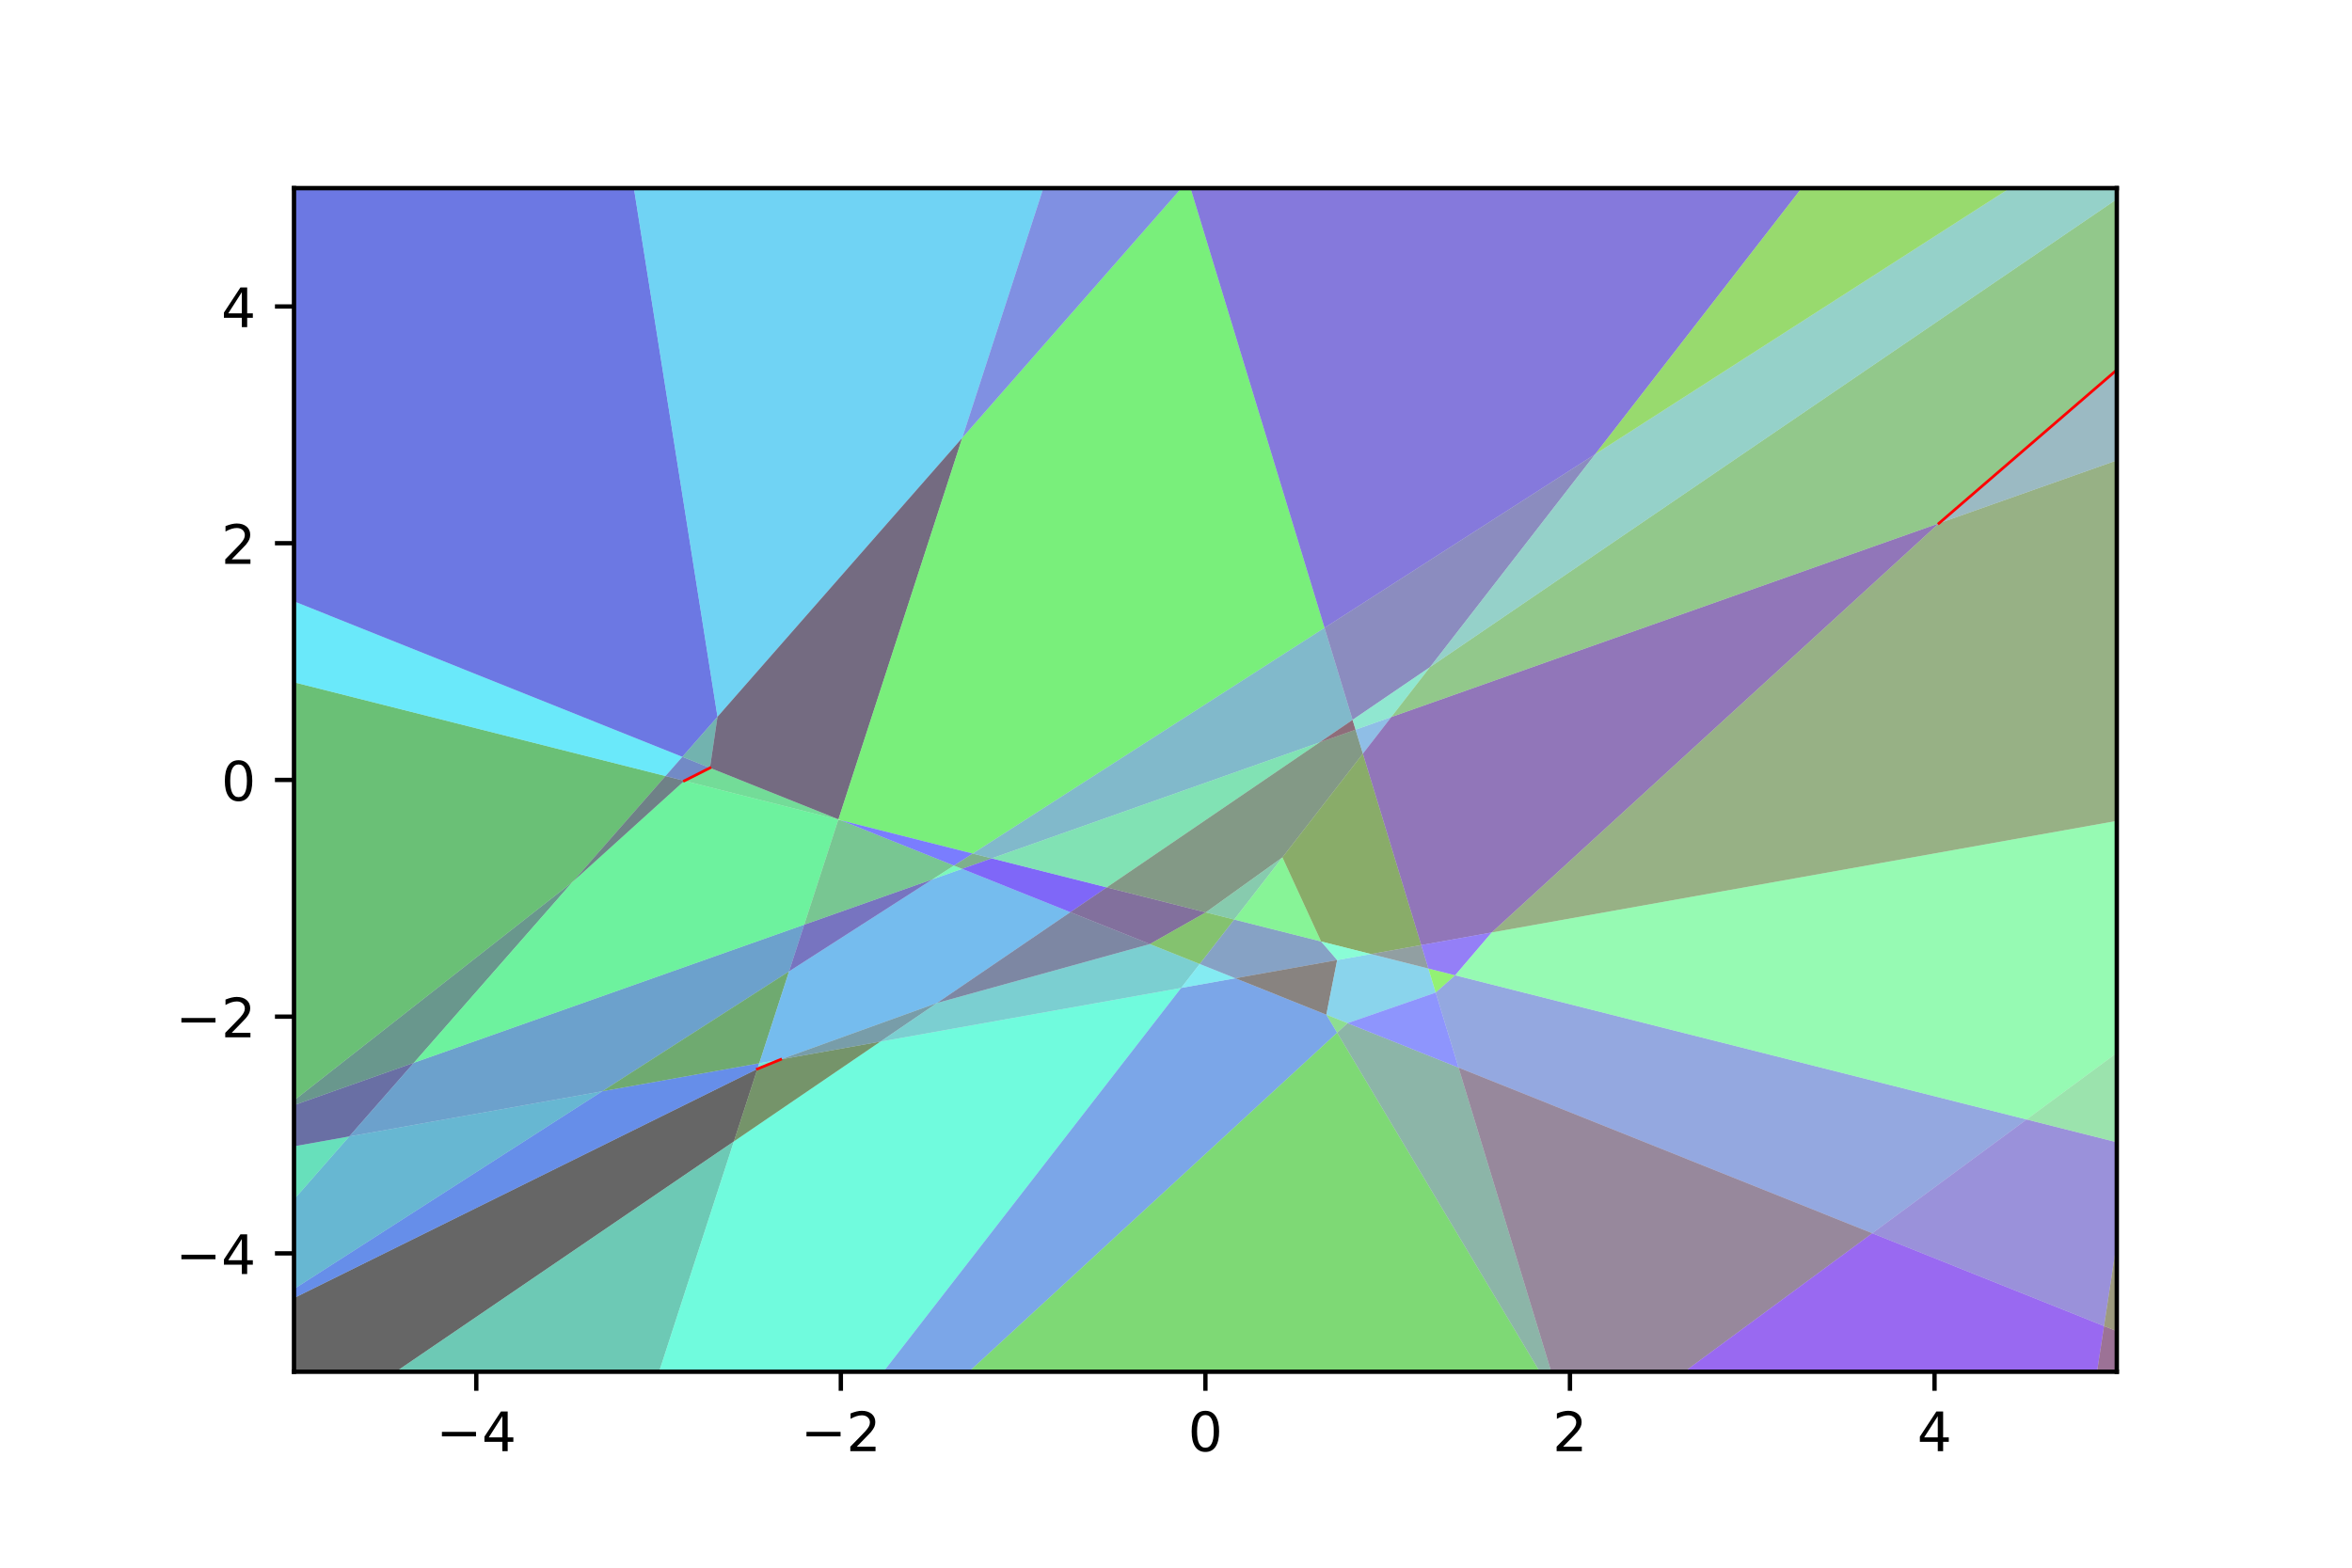 <?xml version="1.0" encoding="utf-8" standalone="no"?>
<!DOCTYPE svg PUBLIC "-//W3C//DTD SVG 1.1//EN"
  "http://www.w3.org/Graphics/SVG/1.1/DTD/svg11.dtd">
<!-- Created with matplotlib (http://matplotlib.org/) -->
<svg height="288pt" version="1.1" viewBox="0 0 432 288" width="432pt" xmlns="http://www.w3.org/2000/svg" xmlns:xlink="http://www.w3.org/1999/xlink">
 <defs>
  <style type="text/css">
*{stroke-linecap:butt;stroke-linejoin:round;}
  </style>
 </defs>
 <g id="figure_1">
  <g id="patch_1">
   <path d="M 0 288 
L 432 288 
L 432 0 
L 0 0 
z
" style="fill:#ffffff;"/>
  </g>
  <g id="axes_1">
   <g id="patch_2">
    <path d="M 54 252 
L 388.8 252 
L 388.8 34.56 
L 54 34.56 
z
" style="fill:#ffffff;"/>
   </g>
   <g id="patch_3">
    <path clip-path="url(#p6956152b63)" d="M -42.886 330.778 
L 20.956 258.008 
L 42.688 244.062 
L 139.115 196.373 
L 134.792 209.693 
z
" style="opacity:0.6;stroke-dasharray:0,0;stroke-dashoffset:0;"/>
   </g>
   <g id="patch_4">
    <path clip-path="url(#p6956152b63)" d="M 42.688 244.062 
L 110.599 200.482 
L 139.454 195.33 
L 139.115 196.373 
z
" style="fill:#0143da;opacity:0.6;stroke-dasharray:0,0;stroke-dashoffset:0;"/>
   </g>
   <g id="patch_5">
    <path clip-path="url(#p6956152b63)" d="M 42.688 244.062 
L 26.663 251.502 
L 64.147 208.777 
L 110.599 200.482 
z
" style="fill:#0287b4;opacity:0.6;stroke-dasharray:0,0;stroke-dashoffset:0;"/>
   </g>
   <g id="patch_6">
    <path clip-path="url(#p6956152b63)" d="M 54 220.343 
L 54 210.589 
L 64.147 208.777 
z
" style="fill:#03cb8e;opacity:0.6;stroke-dasharray:0,0;stroke-dashoffset:0;"/>
   </g>
   <g id="patch_7">
    <path clip-path="url(#p6956152b63)" d="M 36.724 213.674 
L 51.987 203.741 
L 76.026 195.236 
L 64.147 208.777 
z
" style="fill:#050f68;opacity:0.6;stroke-dasharray:0,0;stroke-dashoffset:0;"/>
   </g>
   <g id="patch_8">
    <path clip-path="url(#p6956152b63)" d="M 51.987 203.741 
L 105.181 162.005 
L 76.026 195.236 
z
" style="fill:#065342;opacity:0.6;stroke-dasharray:0,0;stroke-dashoffset:0;"/>
   </g>
   <g id="patch_9">
    <path clip-path="url(#p6956152b63)" d="M 54 202.161 
L 54 125.347 
L 122.233 142.567 
L 105.181 162.005 
z
" style="fill:#07971c;opacity:0.6;stroke-dasharray:0,0;stroke-dashoffset:0;"/>
   </g>
   <g id="patch_10">
    <path clip-path="url(#p6956152b63)" d="M 54 125.347 
L 54 110.474 
L 125.329 139.039 
L 122.233 142.567 
z
" style="fill:#08daf6;opacity:0.6;stroke-dasharray:0,0;stroke-dashoffset:0;"/>
   </g>
   <g id="patch_11">
    <path clip-path="url(#p6956152b63)" d="M 54 110.474 
L 54 34.56 
L 116.427 34.56 
L 131.784 131.681 
L 125.329 139.039 
z
" style="fill:#0a1ed0;opacity:0.6;stroke-dasharray:0,0;stroke-dashoffset:0;"/>
   </g>
   <g id="patch_12">
    <path clip-path="url(#p6956152b63)" d="M 64.147 208.777 
L 76.026 195.236 
L 147.715 169.873 
L 144.932 178.45 
L 110.599 200.482 
z
" style="fill:#0b62aa;opacity:0.6;stroke-dasharray:0,0;stroke-dashoffset:0;"/>
   </g>
   <g id="patch_13">
    <path clip-path="url(#p6956152b63)" d="M -469.879 826.603 
L -492.534 843.308 
L -42.886 330.778 
L 134.792 209.693 
L 100.807 314.407 
z
" style="fill:#0ca684;opacity:0.6;stroke-dasharray:0,0;stroke-dashoffset:0;"/>
   </g>
   <g id="patch_14">
    <path clip-path="url(#p6956152b63)" d="M 76.026 195.236 
L 105.181 162.005 
L 125.698 143.442 
L 153.978 150.579 
L 147.715 169.873 
z
" style="fill:#0dea5e;opacity:0.6;stroke-dasharray:0,0;stroke-dashoffset:0;"/>
   </g>
   <g id="patch_15">
    <path clip-path="url(#p6956152b63)" d="M 105.181 162.005 
L 122.233 142.567 
L 125.698 143.442 
z
" style="fill:#0f2e38;opacity:0.6;stroke-dasharray:0,0;stroke-dashoffset:0;"/>
   </g>
   <g id="patch_16">
    <path clip-path="url(#p6956152b63)" d="M 110.599 200.482 
L 144.932 178.45 
L 139.454 195.33 
z
" style="fill:#107212;opacity:0.6;stroke-dasharray:0,0;stroke-dashoffset:0;"/>
   </g>
   <g id="patch_17">
    <path clip-path="url(#p6956152b63)" d="M 131.784 131.681 
L 6.136 -662.932 
L 205.576 -8.405 
L 176.743 80.435 
z
" style="fill:#11b5ec;opacity:0.6;stroke-dasharray:0,0;stroke-dashoffset:0;"/>
   </g>
   <g id="patch_18">
    <path clip-path="url(#p6956152b63)" d="M 122.982 302.64 
L 100.807 314.407 
L 134.792 209.693 
L 161.698 191.357 
L 216.945 181.492 
z
" style="fill:#12f9c6;opacity:0.6;stroke-dasharray:0,0;stroke-dashoffset:0;"/>
   </g>
   <g id="patch_19">
    <path clip-path="url(#p6956152b63)" d="M 125.698 143.442 
L 122.233 142.567 
L 125.329 139.039 
L 130.4 141.069 
z
" style="fill:#143da0;opacity:0.6;stroke-dasharray:0,0;stroke-dashoffset:0;"/>
   </g>
   <g id="patch_20">
    <path clip-path="url(#p6956152b63)" d="M 125.329 139.039 
L 131.784 131.681 
L 130.4 141.069 
z
" style="fill:#15817a;opacity:0.6;stroke-dasharray:0,0;stroke-dashoffset:0;"/>
   </g>
   <g id="patch_21">
    <path clip-path="url(#p6956152b63)" d="M 125.698 143.442 
L 130.4 141.069 
L 153.997 150.519 
L 153.978 150.579 
z
" style="fill:#16c554;opacity:0.6;stroke-dasharray:0,0;stroke-dashoffset:0;"/>
   </g>
   <g id="patch_22">
    <path clip-path="url(#p6956152b63)" d="M 130.4 141.069 
L 131.784 131.681 
L 176.743 80.435 
L 153.997 150.519 
z
" style="fill:#18092e;opacity:0.6;stroke-dasharray:0,0;stroke-dashoffset:0;"/>
   </g>
   <g id="patch_23">
    <path clip-path="url(#p6956152b63)" d="M 134.792 209.693 
L 139.115 196.373 
L 143.383 194.628 
L 161.698 191.357 
z
" style="fill:#194d08;opacity:0.6;stroke-dasharray:0,0;stroke-dashoffset:0;"/>
   </g>
   <g id="patch_24">
    <path clip-path="url(#p6956152b63)" d="M 143.383 194.628 
L 139.454 195.33 
L 144.932 178.45 
L 171.298 161.53 
L 176.711 159.615 
L 196.593 167.577 
L 172.113 184.26 
z
" style="fill:#1a90e2;opacity:0.6;stroke-dasharray:0,0;stroke-dashoffset:0;"/>
   </g>
   <g id="patch_25">
    <path clip-path="url(#p6956152b63)" d="M 139.115 196.373 
L 139.454 195.33 
L 143.383 194.628 
z
" style="fill:#1bd4bc;opacity:0.6;stroke-dasharray:0,0;stroke-dashoffset:0;"/>
   </g>
   <g id="patch_26">
    <path clip-path="url(#p6956152b63)" d="M 144.932 178.45 
L 147.715 169.873 
L 171.298 161.53 
z
" style="fill:#1d1896;opacity:0.6;stroke-dasharray:0,0;stroke-dashoffset:0;"/>
   </g>
   <g id="patch_27">
    <path clip-path="url(#p6956152b63)" d="M 143.383 194.628 
L 172.113 184.26 
L 161.698 191.357 
z
" style="fill:#1e5c70;opacity:0.6;stroke-dasharray:0,0;stroke-dashoffset:0;"/>
   </g>
   <g id="patch_28">
    <path clip-path="url(#p6956152b63)" d="M 147.715 169.873 
L 153.978 150.579 
L 154.434 150.694 
L 175.216 159.016 
L 171.298 161.53 
z
" style="fill:#1fa04a;opacity:0.6;stroke-dasharray:0,0;stroke-dashoffset:0;"/>
   </g>
   <g id="patch_29">
    <path clip-path="url(#p6956152b63)" d="M 178.658 156.807 
L 154.434 150.694 
L 153.997 150.519 
L 176.743 80.435 
L 218.235 33.14 
L 243.281 115.337 
z
" style="fill:#20e424;opacity:0.6;stroke-dasharray:0,0;stroke-dashoffset:0;"/>
   </g>
   <g id="patch_30">
    <path clip-path="url(#p6956152b63)" d="M 154.434 150.694 
L 178.658 156.807 
L 175.216 159.016 
z
" style="fill:#2227fe;opacity:0.6;stroke-dasharray:0,0;stroke-dashoffset:0;"/>
   </g>
   <g id="patch_31">
    <path clip-path="url(#p6956152b63)" d="M 122.982 302.64 
L 216.945 181.492 
L 226.901 179.714 
L 243.615 186.408 
L 245.596 189.721 
z
" style="fill:#236bd8;opacity:0.6;stroke-dasharray:0,0;stroke-dashoffset:0;"/>
   </g>
   <g id="patch_32">
    <path clip-path="url(#p6956152b63)" d="M 161.698 191.357 
L 172.113 184.26 
L 211.211 173.431 
L 220.357 177.093 
L 216.945 181.492 
z
" style="fill:#24afb2;opacity:0.6;stroke-dasharray:0,0;stroke-dashoffset:0;"/>
   </g>
   <g id="patch_33">
    <path clip-path="url(#p6956152b63)" d="M 171.298 161.53 
L 175.216 159.016 
L 176.711 159.615 
z
" style="fill:#25f38c;opacity:0.6;stroke-dasharray:0,0;stroke-dashoffset:0;"/>
   </g>
   <g id="patch_34">
    <path clip-path="url(#p6956152b63)" d="M 172.113 184.26 
L 196.593 167.577 
L 211.211 173.431 
z
" style="fill:#273766;opacity:0.6;stroke-dasharray:0,0;stroke-dashoffset:0;"/>
   </g>
   <g id="patch_35">
    <path clip-path="url(#p6956152b63)" d="M 176.711 159.615 
L 175.216 159.016 
L 178.658 156.807 
L 182.154 157.69 
z
" style="fill:#287b40;opacity:0.6;stroke-dasharray:0,0;stroke-dashoffset:0;"/>
   </g>
   <g id="patch_36">
    <path clip-path="url(#p6956152b63)" d="M 61.815 434.549 
L 91.419 343.335 
L 122.982 302.64 
L 245.596 189.721 
L 287.111 259.178 
L 289.411 266.727 
z
" style="fill:#29bf1a;opacity:0.6;stroke-dasharray:0,0;stroke-dashoffset:0;"/>
   </g>
   <g id="patch_37">
    <path clip-path="url(#p6956152b63)" d="M 176.711 159.615 
L 182.154 157.69 
L 203.278 163.021 
L 196.593 167.577 
z
" style="fill:#2b02f4;opacity:0.6;stroke-dasharray:0,0;stroke-dashoffset:0;"/>
   </g>
   <g id="patch_38">
    <path clip-path="url(#p6956152b63)" d="M 176.743 80.435 
L 205.576 -8.405 
L 218.235 33.14 
z
" style="fill:#2c46ce;opacity:0.6;stroke-dasharray:0,0;stroke-dashoffset:0;"/>
   </g>
   <g id="patch_39">
    <path clip-path="url(#p6956152b63)" d="M 182.154 157.69 
L 178.658 156.807 
L 243.281 115.337 
L 248.434 132.248 
L 242.354 136.392 
z
" style="fill:#2d8aa8;opacity:0.6;stroke-dasharray:0,0;stroke-dashoffset:0;"/>
   </g>
   <g id="patch_40">
    <path clip-path="url(#p6956152b63)" d="M 182.154 157.69 
L 242.354 136.392 
L 203.278 163.021 
z
" style="fill:#2ece82;opacity:0.6;stroke-dasharray:0,0;stroke-dashoffset:0;"/>
   </g>
   <g id="patch_41">
    <path clip-path="url(#p6956152b63)" d="M 196.593 167.577 
L 203.278 163.021 
L 221.474 167.613 
L 211.211 173.431 
z
" style="fill:#30125c;opacity:0.6;stroke-dasharray:0,0;stroke-dashoffset:0;"/>
   </g>
   <g id="patch_42">
    <path clip-path="url(#p6956152b63)" d="M 203.278 163.021 
L 242.354 136.392 
L 248.982 134.047 
L 250.325 138.455 
L 235.546 157.51 
L 221.474 167.613 
z
" style="fill:#315636;opacity:0.6;stroke-dasharray:0,0;stroke-dashoffset:0;"/>
   </g>
   <g id="patch_43">
    <path clip-path="url(#p6956152b63)" d="M 211.211 173.431 
L 221.474 167.613 
L 226.689 168.929 
L 220.357 177.093 
z
" style="fill:#329a10;opacity:0.6;stroke-dasharray:0,0;stroke-dashoffset:0;"/>
   </g>
   <g id="patch_44">
    <path clip-path="url(#p6956152b63)" d="M 216.945 181.492 
L 220.357 177.093 
L 226.901 179.714 
z
" style="fill:#33ddea;opacity:0.6;stroke-dasharray:0,0;stroke-dashoffset:0;"/>
   </g>
   <g id="patch_45">
    <path clip-path="url(#p6956152b63)" d="M 243.281 115.337 
L 218.235 33.14 
L 460.88 -243.437 
L 439.867 -105.924 
L 293.002 83.43 
z
" style="fill:#3521c4;opacity:0.6;stroke-dasharray:0,0;stroke-dashoffset:0;"/>
   </g>
   <g id="patch_46">
    <path clip-path="url(#p6956152b63)" d="M 226.901 179.714 
L 220.357 177.093 
L 226.689 168.929 
L 242.652 172.958 
L 245.599 176.375 
z
" style="fill:#36659e;opacity:0.6;stroke-dasharray:0,0;stroke-dashoffset:0;"/>
   </g>
   <g id="patch_47">
    <path clip-path="url(#p6956152b63)" d="M 221.474 167.613 
L 235.546 157.51 
L 226.689 168.929 
z
" style="fill:#37a978;opacity:0.6;stroke-dasharray:0,0;stroke-dashoffset:0;"/>
   </g>
   <g id="patch_48">
    <path clip-path="url(#p6956152b63)" d="M 226.689 168.929 
L 235.546 157.51 
L 242.652 172.958 
z
" style="fill:#38ed52;opacity:0.6;stroke-dasharray:0,0;stroke-dashoffset:0;"/>
   </g>
   <g id="patch_49">
    <path clip-path="url(#p6956152b63)" d="M 226.901 179.714 
L 245.599 176.375 
L 243.615 186.408 
z
" style="fill:#3a312c;opacity:0.6;stroke-dasharray:0,0;stroke-dashoffset:0;"/>
   </g>
   <g id="patch_50">
    <path clip-path="url(#p6956152b63)" d="M 242.652 172.958 
L 235.546 157.51 
L 250.325 138.455 
L 261.04 173.618 
L 251.803 175.268 
z
" style="fill:#3b7506;opacity:0.6;stroke-dasharray:0,0;stroke-dashoffset:0;"/>
   </g>
   <g id="patch_51">
    <path clip-path="url(#p6956152b63)" d="M 247.503 187.965 
L 243.615 186.408 
L 245.599 176.375 
L 251.803 175.268 
L 262.354 177.93 
L 263.699 182.345 
z
" style="fill:#3cb8e0;opacity:0.6;stroke-dasharray:0,0;stroke-dashoffset:0;"/>
   </g>
   <g id="patch_52">
    <path clip-path="url(#p6956152b63)" d="M 245.599 176.375 
L 242.652 172.958 
L 251.803 175.268 
z
" style="fill:#3dfcba;opacity:0.6;stroke-dasharray:0,0;stroke-dashoffset:0;"/>
   </g>
   <g id="patch_53">
    <path clip-path="url(#p6956152b63)" d="M 248.434 132.248 
L 243.281 115.337 
L 293.002 83.43 
L 262.656 122.556 
z
" style="fill:#3f4094;opacity:0.6;stroke-dasharray:0,0;stroke-dashoffset:0;"/>
   </g>
   <g id="patch_54">
    <path clip-path="url(#p6956152b63)" d="M 245.596 189.721 
L 247.503 187.965 
L 267.9 196.133 
L 287.111 259.178 
z
" style="fill:#40846e;opacity:0.6;stroke-dasharray:0,0;stroke-dashoffset:0;"/>
   </g>
   <g id="patch_55">
    <path clip-path="url(#p6956152b63)" d="M 245.596 189.721 
L 243.615 186.408 
L 247.503 187.965 
z
" style="fill:#41c848;opacity:0.6;stroke-dasharray:0,0;stroke-dashoffset:0;"/>
   </g>
   <g id="patch_56">
    <path clip-path="url(#p6956152b63)" d="M 242.354 136.392 
L 248.434 132.248 
L 248.982 134.047 
z
" style="fill:#430c22;opacity:0.6;stroke-dasharray:0,0;stroke-dashoffset:0;"/>
   </g>
   <g id="patch_57">
    <path clip-path="url(#p6956152b63)" d="M 247.503 187.965 
L 263.699 182.345 
L 267.9 196.133 
z
" style="fill:#444ffc;opacity:0.6;stroke-dasharray:0,0;stroke-dashoffset:0;"/>
   </g>
   <g id="patch_58">
    <path clip-path="url(#p6956152b63)" d="M 250.325 138.455 
L 248.982 134.047 
L 255.545 131.725 
z
" style="fill:#4593d6;opacity:0.6;stroke-dasharray:0,0;stroke-dashoffset:0;"/>
   </g>
   <g id="patch_59">
    <path clip-path="url(#p6956152b63)" d="M 248.982 134.047 
L 248.434 132.248 
L 262.656 122.556 
L 255.545 131.725 
z
" style="fill:#46d7b0;opacity:0.6;stroke-dasharray:0,0;stroke-dashoffset:0;"/>
   </g>
   <g id="patch_60">
    <path clip-path="url(#p6956152b63)" d="M 273.992 171.305 
L 261.04 173.618 
L 250.325 138.455 
L 255.545 131.725 
L 356.131 96.139 
z
" style="fill:#481b8a;opacity:0.6;stroke-dasharray:0,0;stroke-dashoffset:0;"/>
   </g>
   <g id="patch_61">
    <path clip-path="url(#p6956152b63)" d="M 251.803 175.268 
L 261.04 173.618 
L 262.354 177.93 
z
" style="fill:#495f64;opacity:0.6;stroke-dasharray:0,0;stroke-dashoffset:0;"/>
   </g>
   <g id="patch_62">
    <path clip-path="url(#p6956152b63)" d="M 255.545 131.725 
L 262.656 122.556 
L 421.494 14.31 
L 417.016 43.617 
L 356.131 96.139 
z
" style="fill:#4aa33e;opacity:0.6;stroke-dasharray:0,0;stroke-dashoffset:0;"/>
   </g>
   <g id="patch_63">
    <path clip-path="url(#p6956152b63)" d="M 263.699 182.345 
L 262.354 177.93 
L 267.27 179.171 
z
" style="fill:#4be718;opacity:0.6;stroke-dasharray:0,0;stroke-dashoffset:0;"/>
   </g>
   <g id="patch_64">
    <path clip-path="url(#p6956152b63)" d="M 262.354 177.93 
L 261.04 173.618 
L 273.992 171.305 
L 267.27 179.171 
z
" style="fill:#4d2af2;opacity:0.6;stroke-dasharray:0,0;stroke-dashoffset:0;"/>
   </g>
   <g id="patch_65">
    <path clip-path="url(#p6956152b63)" d="M 267.9 196.133 
L 263.699 182.345 
L 267.27 179.171 
L 372.229 205.66 
L 343.883 226.561 
z
" style="fill:#4e6ecc;opacity:0.6;stroke-dasharray:0,0;stroke-dashoffset:0;"/>
   </g>
   <g id="patch_66">
    <path clip-path="url(#p6956152b63)" d="M 262.656 122.556 
L 293.002 83.43 
L 423.754 -0.475 
L 421.494 14.31 
z
" style="fill:#4fb2a6;opacity:0.6;stroke-dasharray:0,0;stroke-dashoffset:0;"/>
   </g>
   <g id="patch_67">
    <path clip-path="url(#p6956152b63)" d="M 267.27 179.171 
L 273.992 171.305 
L 400.97 148.631 
L 394.798 189.018 
L 372.229 205.66 
z
" style="fill:#50f680;opacity:0.6;stroke-dasharray:0,0;stroke-dashoffset:0;"/>
   </g>
   <g id="patch_68">
    <path clip-path="url(#p6956152b63)" d="M 290.227 266.126 
L 287.111 259.178 
L 267.9 196.133 
L 343.883 226.561 
z
" style="fill:#523a5a;opacity:0.6;stroke-dasharray:0,0;stroke-dashoffset:0;"/>
   </g>
   <g id="patch_69">
    <path clip-path="url(#p6956152b63)" d="M 273.992 171.305 
L 356.131 96.139 
L 412.011 76.369 
L 400.97 148.631 
z
" style="fill:#537e34;opacity:0.6;stroke-dasharray:0,0;stroke-dashoffset:0;"/>
   </g>
   <g id="patch_70">
    <path clip-path="url(#p6956152b63)" d="M 293.002 83.43 
L 439.867 -105.924 
L 423.754 -0.475 
z
" style="fill:#54c20e;opacity:0.6;stroke-dasharray:0,0;stroke-dashoffset:0;"/>
   </g>
   <g id="patch_71">
    <path clip-path="url(#p6956152b63)" d="M 290.227 266.126 
L 343.883 226.561 
L 386.456 243.61 
L 362.55 400.058 
z
" style="fill:#5605e8;opacity:0.6;stroke-dasharray:0,0;stroke-dashoffset:0;"/>
   </g>
   <g id="patch_72">
    <path clip-path="url(#p6956152b63)" d="M 343.883 226.561 
L 372.229 205.66 
L 391.512 210.527 
L 386.456 243.61 
z
" style="fill:#5749c2;opacity:0.6;stroke-dasharray:0,0;stroke-dashoffset:0;"/>
   </g>
   <g id="patch_73">
    <path clip-path="url(#p6956152b63)" d="M 356.131 96.139 
L 417.016 43.617 
L 412.011 76.369 
z
" style="fill:#588d9c;opacity:0.6;stroke-dasharray:0,0;stroke-dashoffset:0;"/>
   </g>
   <g id="patch_74">
    <path clip-path="url(#p6956152b63)" d="M 372.229 205.66 
L 394.798 189.018 
L 391.512 210.527 
z
" style="fill:#59d176;opacity:0.6;stroke-dasharray:0,0;stroke-dashoffset:0;"/>
   </g>
   <g id="patch_75">
    <path clip-path="url(#p6956152b63)" d="M 385.174 252 
L 386.456 243.61 
L 388.8 244.549 
L 388.8 252 
z
" style="fill:#5b1550;opacity:0.6;stroke-dasharray:0,0;stroke-dashoffset:0;"/>
   </g>
   <g id="patch_76">
    <path clip-path="url(#p6956152b63)" d="M 386.456 243.61 
L 388.8 228.272 
L 388.8 244.549 
z
" style="fill:#5c592a;opacity:0.6;stroke-dasharray:0,0;stroke-dashoffset:0;"/>
   </g>
   <g id="matplotlib.axis_1">
    <g id="xtick_1">
     <g id="line2d_1">
      <defs>
       <path d="M 0 0 
L 0 3.5 
" id="me05c479ecc" style="stroke:#000000;stroke-width:0.8;"/>
      </defs>
      <g>
       <use style="stroke:#000000;stroke-width:0.8;" x="87.48" xlink:href="#me05c479ecc" y="252"/>
      </g>
     </g>
     <g id="text_1">
      <!-- −4 -->
      <defs>
       <path d="M 10.594 35.5 
L 73.188 35.5 
L 73.188 27.203 
L 10.594 27.203 
z
" id="DejaVuSans-2212"/>
       <path d="M 37.797 64.312 
L 12.891 25.391 
L 37.797 25.391 
z
M 35.203 72.906 
L 47.609 72.906 
L 47.609 25.391 
L 58.016 25.391 
L 58.016 17.188 
L 47.609 17.188 
L 47.609 0 
L 37.797 0 
L 37.797 17.188 
L 4.891 17.188 
L 4.891 26.703 
z
" id="DejaVuSans-34"/>
      </defs>
      <g transform="translate(80.109 266.598)scale(0.1 -0.1)">
       <use xlink:href="#DejaVuSans-2212"/>
       <use x="83.789" xlink:href="#DejaVuSans-34"/>
      </g>
     </g>
    </g>
    <g id="xtick_2">
     <g id="line2d_2">
      <g>
       <use style="stroke:#000000;stroke-width:0.8;" x="154.44" xlink:href="#me05c479ecc" y="252"/>
      </g>
     </g>
     <g id="text_2">
      <!-- −2 -->
      <defs>
       <path d="M 19.188 8.297 
L 53.609 8.297 
L 53.609 0 
L 7.328 0 
L 7.328 8.297 
Q 12.938 14.109 22.625 23.891 
Q 32.328 33.688 34.812 36.531 
Q 39.547 41.844 41.422 45.531 
Q 43.312 49.219 43.312 52.781 
Q 43.312 58.594 39.234 62.25 
Q 35.156 65.922 28.609 65.922 
Q 23.969 65.922 18.812 64.312 
Q 13.672 62.703 7.812 59.422 
L 7.812 69.391 
Q 13.766 71.781 18.938 73 
Q 24.125 74.219 28.422 74.219 
Q 39.75 74.219 46.484 68.547 
Q 53.219 62.891 53.219 53.422 
Q 53.219 48.922 51.531 44.891 
Q 49.859 40.875 45.406 35.406 
Q 44.188 33.984 37.641 27.219 
Q 31.109 20.453 19.188 8.297 
z
" id="DejaVuSans-32"/>
      </defs>
      <g transform="translate(147.069 266.598)scale(0.1 -0.1)">
       <use xlink:href="#DejaVuSans-2212"/>
       <use x="83.789" xlink:href="#DejaVuSans-32"/>
      </g>
     </g>
    </g>
    <g id="xtick_3">
     <g id="line2d_3">
      <g>
       <use style="stroke:#000000;stroke-width:0.8;" x="221.4" xlink:href="#me05c479ecc" y="252"/>
      </g>
     </g>
     <g id="text_3">
      <!-- 0 -->
      <defs>
       <path d="M 31.781 66.406 
Q 24.172 66.406 20.328 58.906 
Q 16.5 51.422 16.5 36.375 
Q 16.5 21.391 20.328 13.891 
Q 24.172 6.391 31.781 6.391 
Q 39.453 6.391 43.281 13.891 
Q 47.125 21.391 47.125 36.375 
Q 47.125 51.422 43.281 58.906 
Q 39.453 66.406 31.781 66.406 
z
M 31.781 74.219 
Q 44.047 74.219 50.516 64.516 
Q 56.984 54.828 56.984 36.375 
Q 56.984 17.969 50.516 8.266 
Q 44.047 -1.422 31.781 -1.422 
Q 19.531 -1.422 13.062 8.266 
Q 6.594 17.969 6.594 36.375 
Q 6.594 54.828 13.062 64.516 
Q 19.531 74.219 31.781 74.219 
z
" id="DejaVuSans-30"/>
      </defs>
      <g transform="translate(218.219 266.598)scale(0.1 -0.1)">
       <use xlink:href="#DejaVuSans-30"/>
      </g>
     </g>
    </g>
    <g id="xtick_4">
     <g id="line2d_4">
      <g>
       <use style="stroke:#000000;stroke-width:0.8;" x="288.36" xlink:href="#me05c479ecc" y="252"/>
      </g>
     </g>
     <g id="text_4">
      <!-- 2 -->
      <g transform="translate(285.179 266.598)scale(0.1 -0.1)">
       <use xlink:href="#DejaVuSans-32"/>
      </g>
     </g>
    </g>
    <g id="xtick_5">
     <g id="line2d_5">
      <g>
       <use style="stroke:#000000;stroke-width:0.8;" x="355.32" xlink:href="#me05c479ecc" y="252"/>
      </g>
     </g>
     <g id="text_5">
      <!-- 4 -->
      <g transform="translate(352.139 266.598)scale(0.1 -0.1)">
       <use xlink:href="#DejaVuSans-34"/>
      </g>
     </g>
    </g>
   </g>
   <g id="matplotlib.axis_2">
    <g id="ytick_1">
     <g id="line2d_6">
      <defs>
       <path d="M 0 0 
L -3.5 0 
" id="m324a4398db" style="stroke:#000000;stroke-width:0.8;"/>
      </defs>
      <g>
       <use style="stroke:#000000;stroke-width:0.8;" x="54" xlink:href="#m324a4398db" y="230.256"/>
      </g>
     </g>
     <g id="text_6">
      <!-- −4 -->
      <g transform="translate(32.258 234.055)scale(0.1 -0.1)">
       <use xlink:href="#DejaVuSans-2212"/>
       <use x="83.789" xlink:href="#DejaVuSans-34"/>
      </g>
     </g>
    </g>
    <g id="ytick_2">
     <g id="line2d_7">
      <g>
       <use style="stroke:#000000;stroke-width:0.8;" x="54" xlink:href="#m324a4398db" y="186.768"/>
      </g>
     </g>
     <g id="text_7">
      <!-- −2 -->
      <g transform="translate(32.258 190.567)scale(0.1 -0.1)">
       <use xlink:href="#DejaVuSans-2212"/>
       <use x="83.789" xlink:href="#DejaVuSans-32"/>
      </g>
     </g>
    </g>
    <g id="ytick_3">
     <g id="line2d_8">
      <g>
       <use style="stroke:#000000;stroke-width:0.8;" x="54" xlink:href="#m324a4398db" y="143.28"/>
      </g>
     </g>
     <g id="text_8">
      <!-- 0 -->
      <g transform="translate(40.638 147.079)scale(0.1 -0.1)">
       <use xlink:href="#DejaVuSans-30"/>
      </g>
     </g>
    </g>
    <g id="ytick_4">
     <g id="line2d_9">
      <g>
       <use style="stroke:#000000;stroke-width:0.8;" x="54" xlink:href="#m324a4398db" y="99.792"/>
      </g>
     </g>
     <g id="text_9">
      <!-- 2 -->
      <g transform="translate(40.638 103.591)scale(0.1 -0.1)">
       <use xlink:href="#DejaVuSans-32"/>
      </g>
     </g>
    </g>
    <g id="ytick_5">
     <g id="line2d_10">
      <g>
       <use style="stroke:#000000;stroke-width:0.8;" x="54" xlink:href="#m324a4398db" y="56.304"/>
      </g>
     </g>
     <g id="text_10">
      <!-- 4 -->
      <g transform="translate(40.638 60.103)scale(0.1 -0.1)">
       <use xlink:href="#DejaVuSans-34"/>
      </g>
     </g>
    </g>
   </g>
   <g id="line2d_11">
    <path clip-path="url(#p6956152b63)" d="M 125.698 143.442 
L 130.4 141.069 
" style="fill:none;stroke:#ff0000;stroke-linecap:square;stroke-width:0.5;"/>
   </g>
   <g id="line2d_12">
    <path clip-path="url(#p6956152b63)" d="M 143.383 194.628 
L 139.115 196.373 
" style="fill:none;stroke:#ff0000;stroke-linecap:square;stroke-width:0.5;"/>
   </g>
   <g id="line2d_13">
    <path clip-path="url(#p6956152b63)" d="M 417.016 43.617 
L 356.131 96.139 
" style="fill:none;stroke:#ff0000;stroke-linecap:square;stroke-width:0.5;"/>
   </g>
   <g id="patch_77">
    <path d="M 54 252 
L 54 34.56 
" style="fill:none;stroke:#000000;stroke-linecap:square;stroke-linejoin:miter;stroke-width:0.8;"/>
   </g>
   <g id="patch_78">
    <path d="M 388.8 252 
L 388.8 34.56 
" style="fill:none;stroke:#000000;stroke-linecap:square;stroke-linejoin:miter;stroke-width:0.8;"/>
   </g>
   <g id="patch_79">
    <path d="M 54 252 
L 388.8 252 
" style="fill:none;stroke:#000000;stroke-linecap:square;stroke-linejoin:miter;stroke-width:0.8;"/>
   </g>
   <g id="patch_80">
    <path d="M 54 34.56 
L 388.8 34.56 
" style="fill:none;stroke:#000000;stroke-linecap:square;stroke-linejoin:miter;stroke-width:0.8;"/>
   </g>
  </g>
 </g>
 <defs>
  <clipPath id="p6956152b63">
   <rect height="217.44" width="334.8" x="54" y="34.56"/>
  </clipPath>
 </defs>
</svg>
